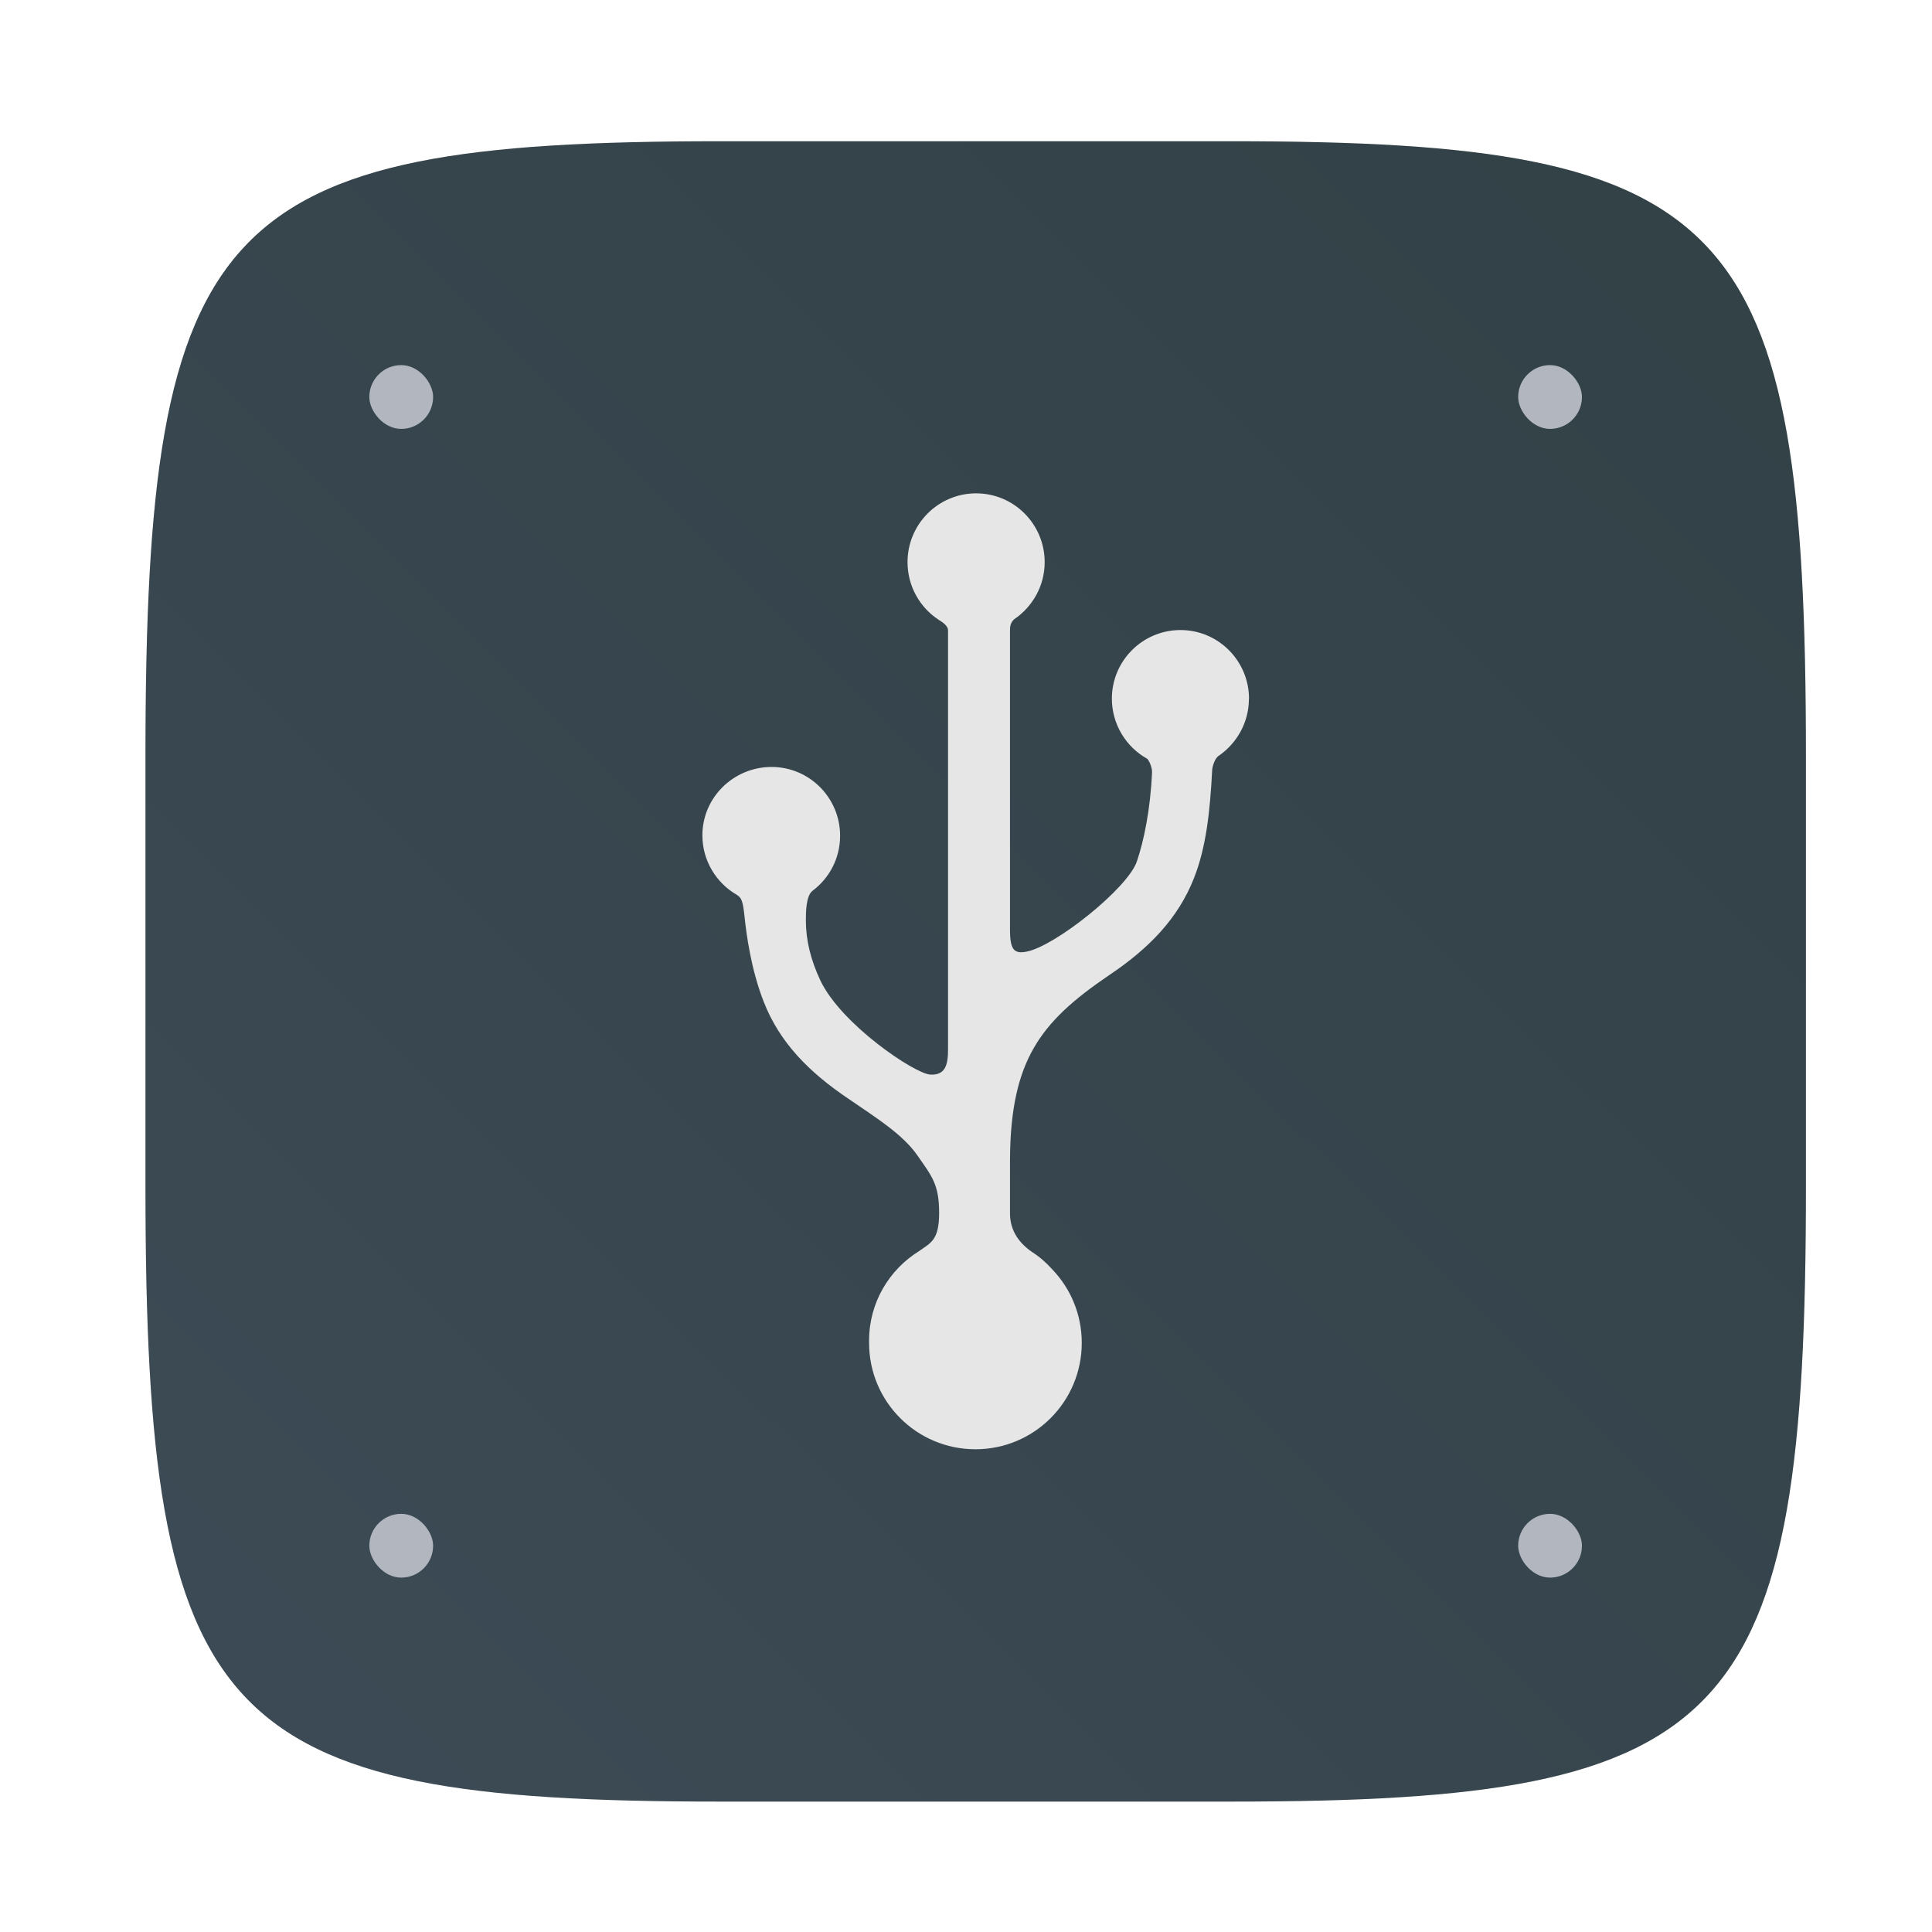 <?xml version="1.0" encoding="UTF-8"?>
<svg width="64" height="64" version="1.1" viewBox="0 0 16.933 16.933" xmlns="http://www.w3.org/2000/svg" xmlns:cc="http://creativecommons.org/ns#" xmlns:dc="http://purl.org/dc/elements/1.1/" xmlns:rdf="http://www.w3.org/1999/02/22-rdf-syntax-ns#" xmlns:xlink="http://www.w3.org/1999/xlink">
 <defs>
  <filter id="filter2761" x="-.024" y="-.024" width="1.048" height="1.048" color-interpolation-filters="sRGB">
   <feGaussianBlur stdDeviation="0.146"/>
  </filter>
  <linearGradient id="linearGradient1024" x1="1.331" x2="15.65" y1="15.576" y2="1.17" gradientTransform="translate(.084 .188)" gradientUnits="userSpaceOnUse">
   <stop stop-color="#3c4b55" offset="0"/>
   <stop stop-color="#324146" offset="1"/>
  </linearGradient>
 </defs>
 <path d="m10.793 1.238c4.405 0 5.035 0.673 5.035 5.388v3.776c0 4.715-0.63 5.388-5.035 5.388h-4.483c-4.405 0-5.035-0.673-5.035-5.388v-3.776c0-4.715 0.63-5.388 5.035-5.388z" enable-background="new" fill="#141414" filter="url(#filter2761)" opacity=".3"/>
 <path d="m10.793 1.238c4.405 0 5.035 0.673 5.035 5.388v3.776c0 4.715-0.63 5.388-5.035 5.388h-4.483c-4.405 0-5.035-0.673-5.035-5.388v-3.776c0-4.715 0.63-5.388 5.035-5.388z" enable-background="new" fill="url(#linearGradient1024)"/>
 <g transform="translate(-.202 .334)" fill="#b2b7bf" stroke-width=".28">
  <rect x="3.439" y="2.866" width=".559" height=".559" rx=".42" ry=".42"/>
  <rect x="13.508" y="2.866" width=".559" height=".559" rx=".42" ry=".42"/>
  <rect x="13.508" y="12.934" width=".559" height=".559" rx=".42" ry=".42"/>
  <rect x="3.439" y="12.934" width=".559" height=".559" rx=".42" ry=".42"/>
 </g>
 <g transform="matrix(.031 0 0 .012 25.062 9.346)"></g>
 <g transform="matrix(.028 0 0 .028 5.498 -7.699)"></g>
 <path d="m10.947 6.125c0-0.333-0.269-0.603-0.601-0.603-0.331 0-0.601 0.269-0.601 0.601 0 0.226 0.125 0.425 0.311 0.528 0.024 0.028 0.041 0.084 0.041 0.112v0.007c-0.015 0.329-0.071 0.597-0.133 0.78-0.08 0.236-0.715 0.741-0.964 0.79-0.109 0.022-0.148-0.011-0.148-0.191v-2.627c0-0.028 0.004-0.065 0.036-0.094 0.161-0.109 0.268-0.292 0.268-0.501 0-0.333-0.269-0.603-0.601-0.603-0.331 0-0.601 0.269-0.601 0.603 0 0.211 0.109 0.399 0.273 0.505l0.002 0.002c0.002 0.002 0.004 0.002 0.007 0.004 0.004 0.002 0.007 0.004 0.011 0.007 0.043 0.028 0.062 0.056 0.062 0.079v3.673c0 0.131-0.021 0.23-0.157 0.221-0.137-0.009-0.78-0.44-0.962-0.825-0.084-0.178-0.127-0.352-0.127-0.524v-0.009c0-0.058 0-0.211 0.06-0.254 0.146-0.11 0.24-0.284 0.24-0.481 0-0.333-0.269-0.603-0.601-0.603-0.331 0-0.606 0.266-0.606 0.599 0 0.223 0.122 0.417 0.299 0.52 0.045 0.028 0.056 0.054 0.071 0.198 0.015 0.144 0.056 0.46 0.17 0.747 0.137 0.348 0.391 0.61 0.743 0.846 0.254 0.174 0.473 0.311 0.601 0.494 0.127 0.183 0.191 0.253 0.191 0.505v0c0 0.24-0.075 0.262-0.174 0.333-0.264 0.163-0.44 0.453-0.44 0.786v0.007 0.013c0 0.515 0.417 0.932 0.932 0.932s0.932-0.417 0.932-0.932c0-0.249-0.097-0.475-0.256-0.642-0.054-0.06-0.112-0.112-0.18-0.155-0.14-0.097-0.193-0.215-0.193-0.339v-0.451c0-0.47 0.077-0.769 0.208-0.997 0.137-0.238 0.342-0.423 0.662-0.64 0.352-0.236 0.603-0.498 0.741-0.846 0.107-0.269 0.142-0.58 0.161-0.952 0.002-0.034 0.026-0.109 0.062-0.127 0.155-0.109 0.26-0.29 0.26-0.496z" fill="#e6e6e6" stroke-width=".028"/>
</svg>
